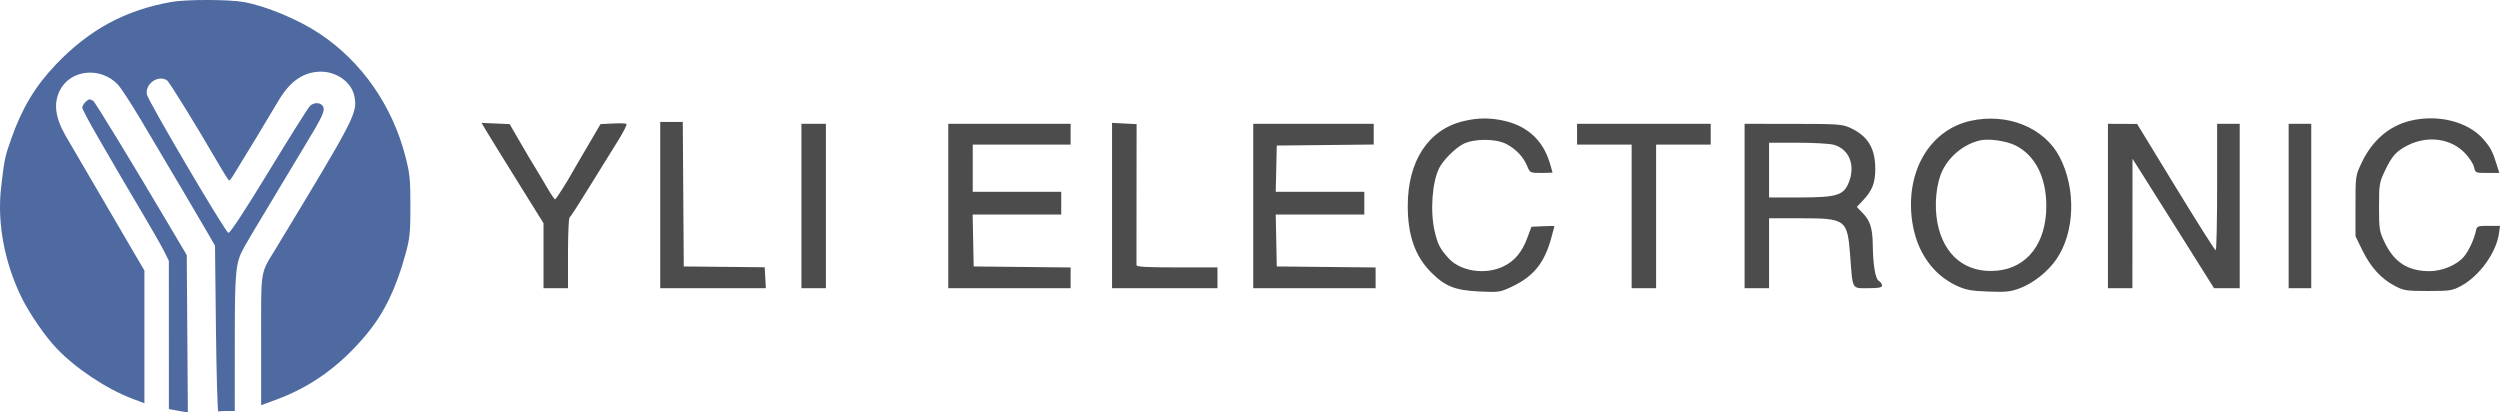 <svg width="1067" height="176" viewBox="0 0 1067 176" fill="none" xmlns="http://www.w3.org/2000/svg">
<g clip-path="url(#clip0_303_290)">
<path fill-rule="evenodd" clip-rule="evenodd" d="M624.516 51.721C609.572 55.347 600.827 68.711 600.827 87.92C600.827 100.414 603.98 109.39 610.761 116.193C616.788 122.241 621.006 123.916 631.449 124.406C639.701 124.794 640.229 124.717 645.146 122.408C654.347 118.087 658.962 112.515 661.913 102.158C662.753 99.208 663.441 96.685 663.441 96.552C663.441 96.418 661.23 96.418 658.529 96.549L653.615 96.789L651.89 101.437C649.557 107.725 646.37 111.497 641.445 113.799C633.702 117.416 623.261 115.782 618.2 110.16C614.568 106.127 613.653 104.361 612.342 98.86C610.296 90.274 611.258 77.335 614.379 71.483C616.159 68.146 621.088 63.243 624.418 61.497C629.001 59.094 638.418 59.086 642.952 61.482C647.037 63.64 650.156 66.935 651.758 70.786C653.014 73.802 653.029 73.809 657.827 73.809C660.473 73.809 662.634 73.719 662.629 73.608C662.624 73.497 662.087 71.645 661.436 69.491C658.577 60.032 652.066 53.937 642.371 51.644C636.175 50.177 630.776 50.201 624.516 51.721ZM841.01 51.581C823.509 55.5 813.13 73.355 816.11 94.419C817.924 107.246 824.832 117.221 835.211 121.996C839.056 123.765 841.247 124.164 848.643 124.439C856.305 124.723 858.107 124.531 862.177 122.988C867.889 120.824 874.091 115.876 877.704 110.601C885.584 99.096 886.139 80.517 879.009 66.915C872.469 54.435 856.694 48.07 841.01 51.581ZM1028.62 51.562C1019.53 53.823 1012.36 60.055 1007.87 69.614C1005.34 74.98 1005.32 75.111 1005.32 87.92V100.821L1008.28 106.868C1011.78 114.013 1016.26 118.942 1022.03 121.98C1025.93 124.038 1026.88 124.185 1036.26 124.194C1045.58 124.203 1046.59 124.051 1050.32 122.071C1058.18 117.895 1065.48 107.771 1066.58 99.508L1067 96.386H1062.09C1057.38 96.386 1057.16 96.478 1056.7 98.604C1055.92 102.247 1053.66 107.069 1051.56 109.579C1048.63 113.067 1042.35 115.721 1037 115.73C1027.67 115.747 1021.77 111.934 1017.66 103.24C1015.52 98.723 1015.37 97.733 1015.37 88.323C1015.37 78.75 1015.49 77.981 1017.83 73.003C1020.83 66.639 1022.68 64.547 1027.51 62.081C1036.06 57.714 1046 59.04 1052.05 65.35C1053.88 67.267 1055.63 69.954 1055.93 71.322C1056.47 73.784 1056.52 73.809 1061.59 73.809H1066.71L1065.64 70.383C1063.84 64.594 1063.03 63.05 1059.95 59.465C1053.44 51.91 1040.43 48.628 1028.62 51.562ZM207.183 55.264C208.092 56.816 214.041 66.454 220.404 76.681L231.972 95.276V109.135V122.995H237.194H242.417V108.125C242.417 99.947 242.725 93.065 243.101 92.832C243.477 92.598 247.304 86.681 251.603 79.681C255.902 72.682 261.359 63.881 263.729 60.122C266.099 56.363 267.735 53.098 267.362 52.865C266.99 52.633 264.346 52.562 261.487 52.708L256.29 52.974L252.768 59.017C250.831 62.341 248.558 66.212 247.716 67.621C246.875 69.029 245.784 70.907 245.293 71.794C242.181 77.417 237.333 85.096 236.902 85.084C236.62 85.076 234.98 82.626 233.255 79.642C231.53 76.656 229.315 72.943 228.333 71.391C227.352 69.838 224.52 65.059 222.04 60.771L217.531 52.974L211.531 52.708L205.53 52.442L207.183 55.264ZM281.787 87.517V122.995H304.325H326.863L326.622 118.532L326.381 114.069L309.106 113.895L291.831 113.722L291.62 82.88L291.41 52.039H286.599H281.787V87.517ZM474.621 87.718L474.623 122.995H497.12H519.618V118.56V114.125H502.343C489.069 114.125 485.064 113.892 485.05 113.117C485.039 112.563 485.047 98.806 485.067 82.547L485.104 52.985L479.862 52.713L474.62 52.442L474.621 87.718ZM342.049 87.92V122.995H347.271H352.494V87.92V52.845H347.271H342.049V87.92ZM404.72 87.92V122.995H430.833H456.946V118.574V114.153L436.257 113.937L415.567 113.722L415.344 102.635L415.12 91.548H434.025H452.929V86.71V81.873H434.047H415.165V71.794V61.715H436.056H456.946V57.28V52.845H430.833H404.72V87.92ZM534.884 87.92V122.995H560.997H587.11V118.574V114.152L566.019 113.937L544.928 113.722L544.704 102.635L544.481 91.548H563.385H582.289V86.71V81.873H563.383H544.476L544.702 71.995L544.928 62.118L565.617 61.903L586.307 61.687V57.266V52.845H560.595H534.884V87.92ZM673.083 57.28V61.715H684.733H696.384V92.355V122.995H701.606H706.829V92.355V61.715H718.48H730.13V57.28V52.845H701.606H673.083V57.28ZM744.593 87.92V122.995H749.815H755.038V108.078V93.161H768.375C787.9 93.161 788.484 93.604 789.665 109.287C790.766 123.921 790.251 122.995 797.284 122.995C801.958 122.995 803.247 122.741 803.247 121.825C803.247 121.182 802.637 120.314 801.892 119.895C800.391 119.053 799.41 113.212 799.297 104.444C799.207 97.485 798.18 94.218 795.068 90.996L792.487 88.323L794.965 85.703C799.157 81.269 800.405 78.054 800.365 71.794C800.308 63.117 797.071 57.931 789.588 54.526C786.252 53.008 784.368 52.879 765.282 52.863L744.593 52.845V87.92ZM899.665 87.92V122.995H904.887H910.11L910.131 95.378L910.152 67.762L914.495 74.616C920.309 83.789 924.186 89.945 935.445 107.876L944.938 122.995H950.423H955.908V87.92V52.845H951.087H946.266V79.857C946.266 94.713 945.995 106.863 945.664 106.856C945.333 106.85 937.649 94.706 928.59 79.87L912.119 52.894L905.892 52.87L899.665 52.845V87.92ZM976.799 87.92V122.995H981.62H986.441V87.92V52.845H981.62H976.799V87.92ZM860.357 62.15C868.656 66.371 873.373 75.714 873.366 87.92C873.357 103.788 865.286 114.338 852.249 115.524C839.08 116.722 829.603 109.111 826.903 95.166C825.437 87.597 826.365 78.15 829.113 72.635C832.159 66.525 838.041 61.739 844.626 60.012C848.503 58.995 856.213 60.043 860.357 62.15ZM782.656 61.784C789.13 63.589 791.927 70.346 789.184 77.556C786.97 83.373 784.212 84.252 768.095 84.274L755.038 84.292V72.6V60.908L767.291 60.913C774.031 60.916 780.945 61.308 782.656 61.784Z" fill="#4C4C4C"/>
<path fill-rule="evenodd" clip-rule="evenodd" d="M73.284 0.807C53.477 4.291 38.104 12.607 23.814 27.566C15.039 36.752 9.374 46.2 4.747 59.366C2.044 67.056 1.819 68.151 0.443 80.301C-1.246 95.211 1.942 112.18 9.215 126.983C12.593 133.858 19.266 143.553 24.145 148.674C32.35 157.284 45.484 166.007 56.519 170.176L61.634 172.107V143.782V115.457L54.274 102.898C37.721 74.654 31.169 63.44 27.997 57.933C23.602 50.301 22.8 44.283 25.447 38.796C29.826 29.719 42.686 28.262 50.215 35.99C51.461 37.267 55.776 43.85 59.807 50.618C70.791 69.063 85.843 94.544 88.985 100.015L91.764 104.853L92.166 140.33C92.387 159.843 92.839 175.717 93.17 175.607C93.501 175.496 95.219 175.405 96.987 175.405H100.201L100.21 146.176C100.22 115.257 100.506 112.297 104.123 105.659C105.09 103.885 108.192 98.624 111.016 93.967C113.841 89.311 118.194 82.054 120.689 77.841C123.185 73.628 127.55 66.371 130.388 61.715C137.566 49.94 138.825 47.203 137.879 45.428C136.892 43.577 133.755 43.554 132.178 45.387C131.092 46.649 124.096 57.769 115.065 72.588C104.207 90.406 98.161 99.601 97.46 99.366C96.035 98.89 63.099 42.921 62.665 40.239C61.937 35.736 67.471 31.868 71.228 34.254C72.272 34.917 83.501 53.107 93.529 70.38C95.651 74.037 97.573 77.031 97.797 77.032C98.023 77.034 98.716 76.219 99.338 75.221C103.274 68.908 116.169 47.608 118.498 43.573C123.356 35.154 128.793 31.095 135.855 30.613C143.147 30.116 150.103 34.882 151.28 41.183C152.603 48.257 151.65 50.1 117.738 106.062C110.937 117.286 111.449 114.103 111.449 145.108V172.946L118.078 170.498C132.931 165.013 145.376 155.985 156.444 142.664C163.952 133.629 169.017 123.208 173.058 108.481C174.919 101.7 175.16 99.341 175.161 87.92C175.164 76.509 174.913 74.053 172.997 66.659C167.377 44.973 154.371 26.347 136.536 14.439C127.415 8.349 113.702 2.62 104.058 0.87C97.832 -0.26 79.562 -0.298 73.284 0.807ZM36.381 43.63C35.687 44.328 35.119 45.385 35.119 45.98C35.119 46.575 38.247 52.445 42.072 59.024C45.897 65.605 50.182 72.983 51.597 75.422C53.012 77.861 57.295 85.118 61.114 91.548C64.933 97.979 68.96 105.054 70.061 107.272L72.063 111.303L72.071 142.936L72.079 174.568L73.887 174.937C74.881 175.14 76.704 175.463 77.937 175.653L80.18 176L79.946 142.44L79.712 108.881L73.99 99.207C56.135 69.014 40.651 43.608 39.757 43.04C38.302 42.113 37.807 42.2 36.381 43.63Z" fill="#4E6AA0"/>
</g>
<defs>
<clipPath id="clip0_303_290">
<rect width="1067" height="176" fill="white"/>
</clipPath>
</defs>
</svg>
